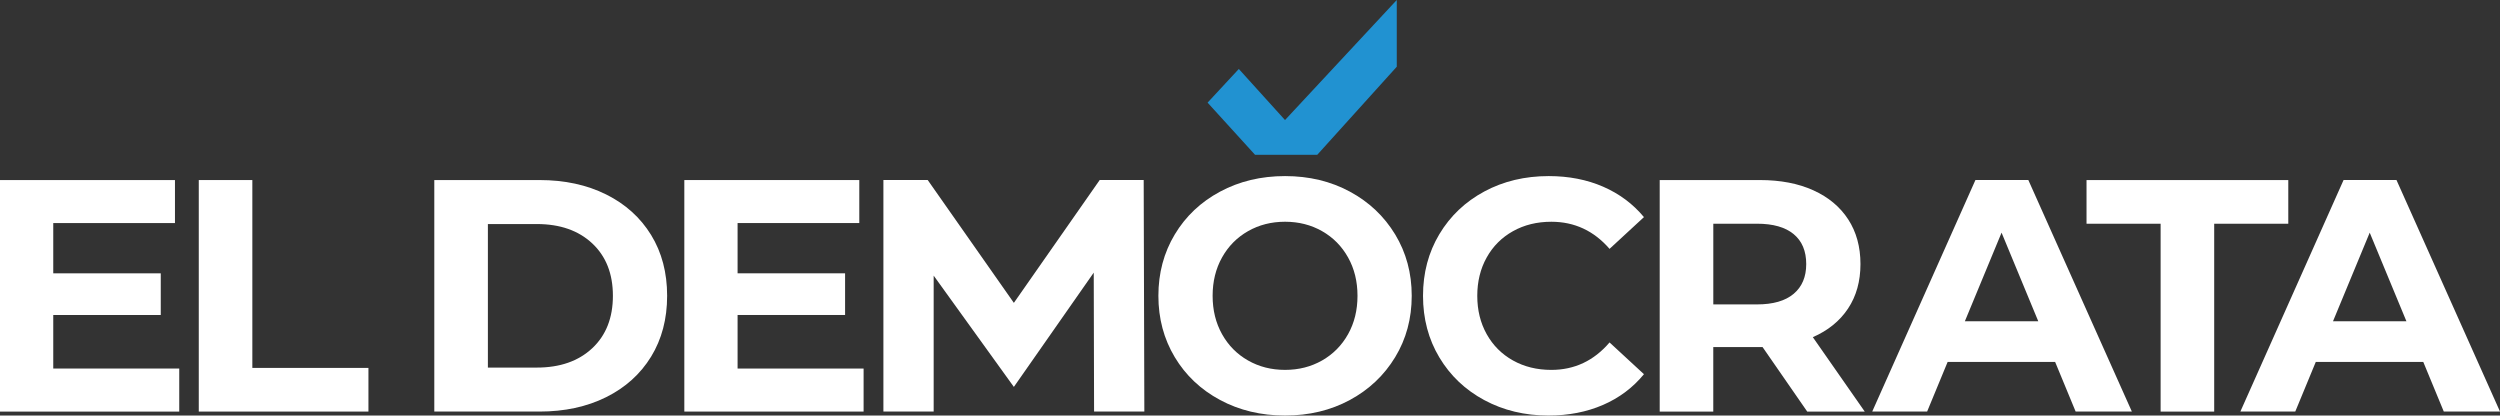 <?xml version="1.0" encoding="UTF-8" standalone="no"?>
<svg
   version="1.1"
   id="Layer_1"
   x="0px"
   y="0px"
   viewBox="0 0 1180.24 196.18"
   xml:space="preserve"
   width="1180.24"
   height="196.18"
   sodipodi:docname="logo.svg"
   inkscape:version="1.1.1 (3bf5ae0d25, 2021-09-20, custom)"
   xmlns:inkscape="http://www.inkscape.org/namespaces/inkscape"
   xmlns:sodipodi="http://sodipodi.sourceforge.net/DTD/sodipodi-0.dtd"
   xmlns="http://www.w3.org/2000/svg"
   xmlns:svg="http://www.w3.org/2000/svg"><rect x="0" y="0" width="1180.24" height="196.18" fill="#333333" stroke="none"/><sodipodi:namedview
     id="namedview18"
     pagecolor="#ffffff"
     bordercolor="#666666"
     borderopacity="1.0"
     inkscape:pageshadow="2"
     inkscape:pageopacity="0.0"
     inkscape:pagecheckerboard="0"
     showgrid="false"
     inkscape:zoom="0.64"
     inkscape:cx="638.28125"
     inkscape:cy="-88.28125"
     inkscape:window-width="1366"
     inkscape:window-height="768"
     inkscape:window-x="0"
     inkscape:window-y="0"
     inkscape:window-maximized="1"
     inkscape:current-layer="Layer_1" /><defs
     id="defs73" /><style
     type="text/css"
     id="style2">
	.st0{fill:#2192D1;}
	.st1{fill:#383838;}
	.st2{fill:#FFFFFF;}
	.st3{fill:none;}
	.st4{font-family:'Montserrat-Bold';}
	.st5{font-size:45px;}
	.st6{letter-spacing:-3;}
	.st7{font-size:60px;}
	.st8{letter-spacing:-4;}
</style><g
     id="g26"
     transform="translate(-247.5,-92.81)"
     style="fill:#ffffff"><path
       d="m 332.12,266.81 v 20.3 H 247.5 v -109.3 h 82.6 v 20.3 h -57.46 v 23.73 h 50.75 v 19.67 h -50.75 v 25.29 h 59.48 z"
       id="path4"
       style="fill:#ffffff" /><path
       d="m 341.34,177.81 h 25.29 v 88.69 h 54.81 v 20.61 h -80.1 z"
       id="path6"
       style="fill:#ffffff" /><path
       d="m 452.53,177.81 h 49.65 c 11.87,0 22.35,2.26 31.46,6.79 9.11,4.53 16.18,10.91 21.24,19.13 5.05,8.22 7.57,17.8 7.57,28.73 0,10.93 -2.53,20.51 -7.57,28.73 -5.05,8.22 -12.13,14.6 -21.24,19.13 -9.11,4.53 -19.6,6.79 -31.46,6.79 h -49.65 z m 48.41,88.53 c 10.93,0 19.65,-3.05 26.15,-9.13 6.5,-6.09 9.76,-14.34 9.76,-24.75 0,-10.41 -3.25,-18.66 -9.76,-24.75 -6.51,-6.09 -15.22,-9.13 -26.15,-9.13 h -23.11 v 67.77 h 23.11 z"
       id="path8"
       style="fill:#ffffff" /><path
       d="m 655.2,266.81 v 20.3 h -84.63 v -109.3 h 82.6 v 20.3 h -57.46 v 23.73 h 50.75 v 19.67 h -50.75 v 25.29 h 59.49 z"
       id="path10"
       style="fill:#ffffff" /><path
       d="M 688.28,222.93 V 287.1 H 664.55 V 177.8 h 20.92 l 40.67,57.99 40.52,-57.99 h 20.77 l 0.31,109.3 h -23.73 l -0.16,-65.58 -37.71,53.95"
       id="path12"
       style="fill:#ffffff" /><path
       d="m 823.49,281.64 c -9.11,-4.89 -16.24,-11.63 -21.39,-20.22 -5.15,-8.59 -7.73,-18.24 -7.73,-28.96 0,-10.72 2.58,-20.38 7.73,-28.96 5.15,-8.59 12.28,-15.33 21.39,-20.22 9.11,-4.89 19.33,-7.34 30.68,-7.34 11.34,0 21.55,2.45 30.6,7.34 9.06,4.89 16.18,11.63 21.39,20.22 5.2,8.59 7.81,18.24 7.81,28.96 0,10.72 -2.6,20.38 -7.81,28.96 -5.21,8.59 -12.34,15.33 -21.39,20.22 -9.06,4.89 -19.26,7.34 -30.6,7.34 -11.35,0 -21.57,-2.45 -30.68,-7.34 z m 48.17,-18.66 c 5.2,-2.97 9.29,-7.1 12.26,-12.41 2.97,-5.31 4.45,-11.34 4.45,-18.11 0,-6.77 -1.48,-12.8 -4.45,-18.11 -2.97,-5.31 -7.05,-9.45 -12.26,-12.41 -5.21,-2.97 -11.03,-4.45 -17.49,-4.45 -6.46,0 -12.28,1.48 -17.49,4.45 -5.21,2.97 -9.29,7.1 -12.26,12.41 -2.97,5.31 -4.45,11.35 -4.45,18.11 0,6.77 1.48,12.8 4.45,18.11 2.97,5.31 7.05,9.45 12.26,12.41 5.2,2.97 11.03,4.45 17.49,4.45 6.45,0 12.28,-1.48 17.49,-4.45 z"
       id="path14"
       style="fill:#ffffff" /><path
       d="m 948.26,281.72 c -9,-4.84 -16.08,-11.55 -21.23,-20.14 -5.15,-8.59 -7.73,-18.29 -7.73,-29.12 0,-10.82 2.58,-20.53 7.73,-29.12 5.15,-8.59 12.23,-15.3 21.23,-20.14 9,-4.84 19.13,-7.26 30.37,-7.26 9.47,0 18.04,1.67 25.69,5 7.65,3.33 14.08,8.12 19.28,14.37 l -16.24,14.99 c -7.39,-8.53 -16.55,-12.8 -27.48,-12.8 -6.77,0 -12.8,1.48 -18.11,4.45 -5.31,2.97 -9.45,7.1 -12.41,12.41 -2.97,5.31 -4.45,11.35 -4.45,18.11 0,6.77 1.48,12.8 4.45,18.11 2.97,5.31 7.11,9.45 12.41,12.41 5.31,2.97 11.34,4.45 18.11,4.45 10.93,0 20.09,-4.32 27.48,-12.96 l 16.24,14.99 c -5.21,6.35 -11.66,11.19 -19.36,14.52 -7.7,3.33 -16.29,5 -25.76,5 -11.15,-0.01 -21.22,-2.43 -30.22,-7.27 z"
       id="path16"
       style="fill:#ffffff" /><path
       d="m 1100.68,287.11 -21.08,-30.45 h -1.25 -22.02 v 30.45 h -25.29 v -109.3 h 47.31 c 9.68,0 18.09,1.61 25.22,4.84 7.13,3.23 12.62,7.81 16.47,13.74 3.85,5.93 5.78,12.96 5.78,21.08 0,8.12 -1.95,15.12 -5.86,21 -3.9,5.88 -9.45,10.38 -16.63,13.51 l 24.51,35.13 z m -6.4,-83.77 c -3.96,-3.28 -9.73,-4.92 -17.33,-4.92 h -20.61 v 38.1 h 20.61 c 7.6,0 13.37,-1.66 17.33,-5 3.96,-3.33 5.93,-8.01 5.93,-14.05 0,-6.14 -1.98,-10.86 -5.93,-14.13 z"
       id="path18"
       style="fill:#ffffff" /><path
       d="m 1217.72,263.68 h -50.75 l -9.68,23.42 h -25.92 l 48.72,-109.3 h 24.98 l 48.87,109.3 h -26.54 z m -7.96,-19.2 -17.33,-41.84 -17.33,41.84 z"
       id="path20"
       style="fill:#ffffff" /><path
       d="m 1267.52,198.42 h -34.98 v -20.61 h 95.25 v 20.61 h -34.98 v 88.69 h -25.29 z"
       id="path22"
       style="fill:#ffffff" /><path
       d="m 1391.52,263.68 h -50.75 l -9.68,23.42 h -25.92 l 48.72,-109.3 h 24.98 l 48.87,109.3 h -26.54 z m -7.96,-19.2 -17.33,-41.84 -17.33,41.84 z"
       id="path24"
       style="fill:#ffffff" /></g><polygon
     class="st0"
     points="854.15,149.48 906.91,92.81 906.91,124.31 869.36,165.9 840.01,165.9 817.6,141.26 832.34,125.37 "
     id="polygon28"
     transform="translate(-247.5,-92.81)" /></svg>
